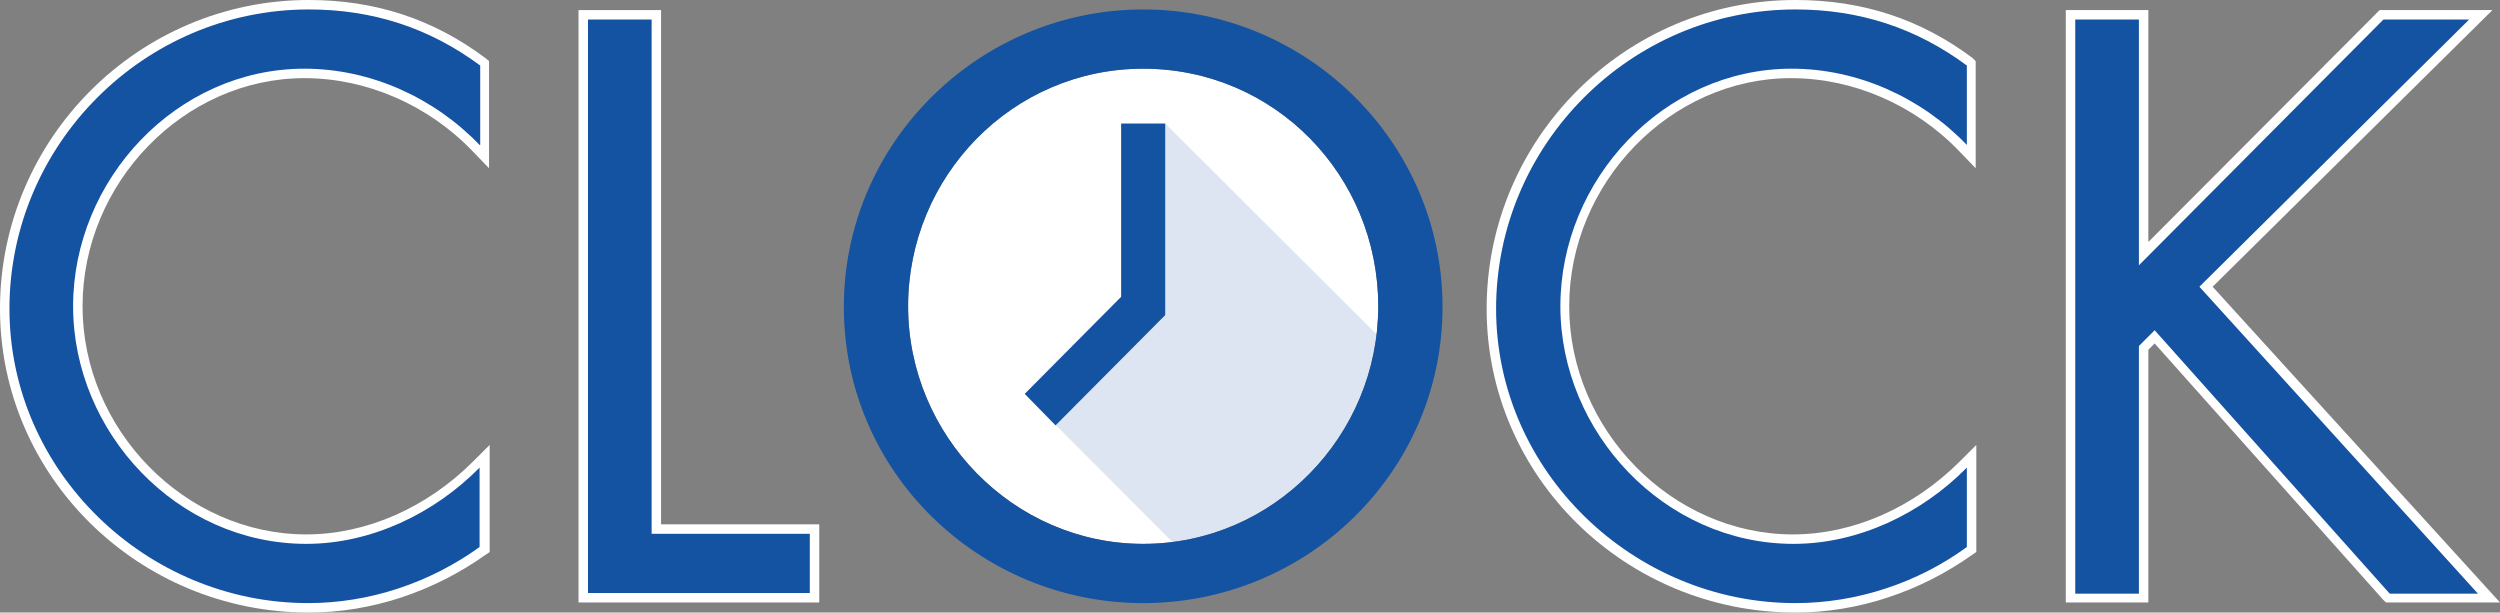 <?xml version="1.0" encoding="utf-8"?>
<!-- Generator: Adobe Illustrator 18.0.0, SVG Export Plug-In . SVG Version: 6.00 Build 0)  -->
<!DOCTYPE svg PUBLIC "-//W3C//DTD SVG 1.1//EN" "http://www.w3.org/Graphics/SVG/1.1/DTD/svg11.dtd">
<svg version="1.1" id="Ebene_1" xmlns="http://www.w3.org/2000/svg" xmlns:xlink="http://www.w3.org/1999/xlink" x="0px" y="0px"
	 viewBox="0 0 396.7 97.2" enable-background="new 0 0 396.7 97.2" xml:space="preserve">
<rect x="0" y="0" width="396.7" height="97.2" fill="#808080" stroke="none"/>
<g>
	<path fill="#FFFFFF" d="M144.1,48.6c0,20.5,16.7,37.7,37.3,37.7c20.7,0,37.3-17.1,37.3-37.7c0-20.7-16.4-37.7-37.3-37.7
		C160.6,10.9,144.1,28,144.1,48.6z"/>
	<g>
		<path fill="#FFFFFF" d="M49,0C22,0,0,22,0,49c0,26.6,22,48.2,49,48.2c9.9,0,19.8-3.3,28.1-9.2l0.6-0.4V70.6l-2.6,2.6
			c-7.4,7.4-17,11.6-26.5,11.6c-19.2,0-35.5-16.6-35.5-36.2s16.1-36.2,35.2-36.2c9.8,0,19.6,4.2,26.7,11.6l2.6,2.7v-17L77,9.2
			C68.7,3,59.5,0,49,0z"/>
		<polygon fill="#FFFFFF" points="104.9,1.6 91.8,1.6 91.8,95.6 130,95.6 130,83.2 104.9,83.2 		"/>
		<polygon fill="#FFFFFF" points="351.1,45.5 395.5,1.6 377.6,1.6 340.9,38.4 340.9,1.6 327.8,1.6 327.8,95.6 340.9,95.6 
			340.9,55.5 341.9,54.5 378.1,95.1 378.6,95.6 396.7,95.6 		"/>
		<path fill="#FFFFFF" d="M284.9,0c-27,0-49,22-49,49c0,26.6,22,48.2,49,48.2c9.9,0,19.8-3.3,28.1-9.2l0.6-0.4V70.6l-2.6,2.6
			c-7.4,7.4-17,11.6-26.5,11.6c-19.2,0-35.5-16.6-35.5-36.2s16.1-36.2,35.2-36.2c9.8,0,19.6,4.2,26.7,11.6l2.6,2.7v-17L313,9.2
			C304.7,3,295.5,0,284.9,0z"/>
	</g>
	<path fill="#1452A2" d="M76.1,23c-7.2-7.5-17.3-12.1-27.8-12.1c-20.3,0-36.7,17.6-36.7,37.7c0,20,16.5,37.7,37,37.7
		c10.3,0,20.3-4.8,27.5-12.1v12.6c-7.9,5.7-17.5,8.9-27.2,8.9C23.2,95.7,1.5,74.8,1.5,49C1.5,22.9,22.9,1.5,49,1.5
		c10.1,0,19.1,2.9,27.2,8.9V23z M103.4,84.7h25.1v9.4H93.3V3.1h10.1V84.7z M312.1,23c-7.2-7.5-17.3-12.1-27.8-12.1
		c-20.3,0-36.7,17.6-36.7,37.7c0,20,16.5,37.7,37,37.7c10.3,0,20.3-4.8,27.5-12.1v12.6c-7.8,5.7-17.5,8.9-27.2,8.9
		c-25.7,0-47.5-20.9-47.5-46.7c0-26.1,21.4-47.5,47.5-47.5c10.1,0,19.1,2.9,27.2,8.9V23z M378.2,3.1h13.6l-42.8,42.4l44.2,48.7h-14
		l-37.3-41.8l-2.5,2.5v39.3h-10.1V3.1h10.1v39L378.2,3.1z"/>
	<polygon fill="#1452A2" points="167.5,67.5 162.6,62.5 177.9,47.1 177.9,19.6 184.9,19.6 184.9,50 	"/>
	<polygon opacity="0.15" fill="#1452A2" points="184.9,19.6 184.9,50 167.5,67.5 165.1,65 165.1,65 193,93 225.7,60.3 	"/>
	<path fill="#1452A2" d="M228.9,48.7c0,26.2-21.5,47-47.5,47c-26,0-47.5-20.8-47.5-47c0-26.1,21.5-47.2,47.5-47.2
		C207.4,1.5,228.9,22.6,228.9,48.7z M144.1,48.6c0,20.5,16.7,37.7,37.3,37.7c20.7,0,37.3-17.2,37.3-37.7c0-20.7-16.4-37.7-37.3-37.7
		C160.6,10.9,144.1,28,144.1,48.6z"/>
</g>
</svg>
